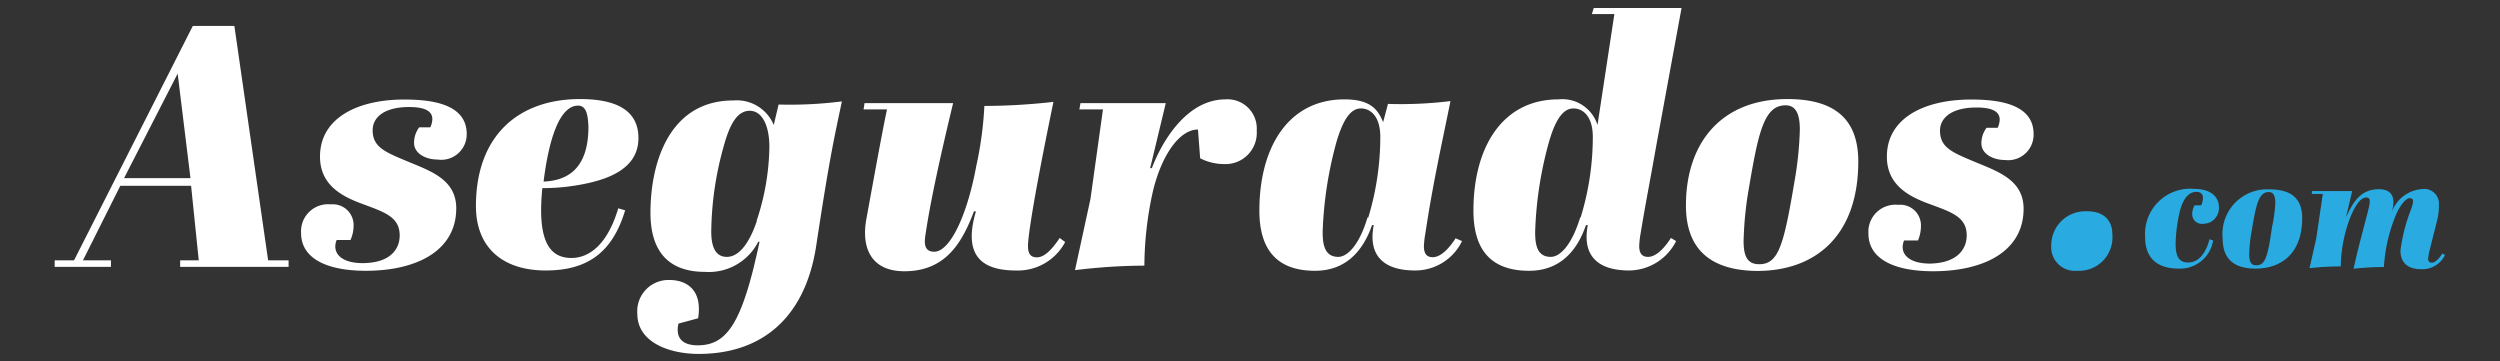 <svg id="Capa_1" data-name="Capa 1" xmlns="http://www.w3.org/2000/svg" viewBox="0 0 160 23.12"><rect x="0" y="0" width="160" height="23.12" fill="#333333" stroke="none"/><defs><style>.cls-1{fill:#fff;}.cls-2{fill:#29abe2;}</style></defs><path class="cls-1" d="M12.23,11.89H7.7L5.31,16.66H7.1l0,.42H3.5l0-.42H4.74l7.6-15H15l2.16,15h1.31l0,.42H11.53l0-.42h1.19ZM7.94,11.4h4.25l-.82-6.69Z"/><path class="cls-1" d="M25.58,15.07c0-1.21-1-1.5-2.47-2.05-1.26-.47-2.63-1.2-2.63-3,0-2.43,2.34-3.65,5.39-3.65,1.79,0,4,.29,4,2.21A1.63,1.63,0,0,1,28,10.21c-.77,0-1.5-.4-1.5-1.06a1.63,1.63,0,0,1,.33-1h.71a1.32,1.32,0,0,0,.13-.53c0-.51-.48-.77-1.48-.77-1.66,0-2.34.7-2.34,1.48,0,1.08.77,1.39,2.23,2s3.12,1.15,3.12,3c0,2.7-2.5,4-5.79,4-2.48,0-4.14-.78-4.14-2.41a1.73,1.73,0,0,1,1.9-1.84,1.33,1.33,0,0,1,1.46,1.37,2.21,2.21,0,0,1-.2.91h-.88a1,1,0,0,0-.09.42c0,.57.53,1.06,1.77,1.06C25.14,16.82,25.58,15.8,25.58,15.07Z"/><path class="cls-1" d="M40.86,8.84c0,2.17-2.37,2.81-4.42,3.09a13.29,13.29,0,0,1-1.73.11c-.31,3.12.31,4.47,1.86,4.47,1.08,0,2.28-.77,3-3.18l.44.13c-.82,2.72-2.43,3.85-5.08,3.85-2.81,0-4.47-1.51-4.47-4.12,0-4.53,2.74-6.85,6.66-6.85C39.66,6.34,40.86,7.2,40.86,8.84ZM37,6.76c-1.2,0-1.88,2.19-2.21,4.86,1.5-.06,2.87-.79,2.87-3.51C37.63,7.29,37.5,6.76,37,6.76Z"/><path class="cls-1" d="M43.42,20.71c-.2.91.24,1.39,1.24,1.39,1.7,0,2.63-1.19,3.58-5,.13-.57.22-.9.37-1.63l-.08,0a3.55,3.55,0,0,1-3.41,1.93c-2.27,0-3.49-1.24-3.49-3.78,0-3.34,1.28-7.19,5.3-7.19A2.56,2.56,0,0,1,49.52,8l.31-1.31a26.35,26.35,0,0,0,4.05-.2c-.47,2.26-.76,3.41-1.64,9.22-.71,4.69-3.54,6.94-7.52,6.94-1.94,0-3.93-.77-3.93-2.56a2,2,0,0,1,2.06-2.17c1.1,0,2.12.64,1.83,2.45Zm5-6.57a15.45,15.45,0,0,0,.82-4.73c0-1.43-.49-2.32-1.26-2.32s-1.26.8-1.66,2.26a20.88,20.88,0,0,0-.8,5.46c0,.82.18,1.63,1,1.63C47.2,16.44,47.89,15.76,48.44,14.14Z"/><path class="cls-1" d="M56.77,7h-1.5l.06-.4H61c-1,4.14-1.5,6.63-1.74,8.23-.09.55-.22,1.28.53,1.28,1,0,2.1-2.28,2.69-5.48A23.13,23.13,0,0,0,63,6.78a39.91,39.91,0,0,0,4.42-.26c-.55,2.67-1.32,6.52-1.57,8.53-.09.73-.17,1.42.51,1.42.4,0,.86-.34,1.46-1.24l.35.26A3.42,3.42,0,0,1,65,17.31c-2.48,0-3.29-1.26-2.54-3.78l-.13,0c-.8,2.15-1.91,3.83-4.45,3.83-2.1,0-2.78-1.46-2.43-3.36S56.48,8.31,56.77,7Z"/><path class="cls-1" d="M69.79,12.73,70.59,7H69.08l.07-.4h5.46l-1,4.16.11,0c.64-1.7,2.23-4.4,4.71-4.4a1.87,1.87,0,0,1,2,2,2,2,0,0,1-2.1,2.14,3.36,3.36,0,0,1-1.52-.37l-.14-1.84c-1.19,0-2.36,1.66-2.91,4.07A22.36,22.36,0,0,0,73.24,17a37.23,37.23,0,0,0-4.44.29Z"/><path class="cls-1" d="M93.57,15.43a3.32,3.32,0,0,1-3,1.88c-2.19,0-3-1.11-2.65-2.9l-.11,0c-.6,1.72-1.73,2.92-3.65,2.92-2.56,0-3.56-1.49-3.56-3.85,0-4.07,1.86-7.12,5.44-7.12,1.64,0,2.14.62,2.48,1.46l.31-1.17a26.13,26.13,0,0,0,4-.18c-.55,2.72-1.13,5.29-1.61,8.49a5.42,5.42,0,0,0-.09.8c0,.57.26.7.57.7s.82-.22,1.46-1.21Zm-6-1.51a17.85,17.85,0,0,0,.77-5.15c0-1.32-.62-1.83-1.24-1.83s-1.12.62-1.57,2.16a24.63,24.63,0,0,0-.88,5.73c0,.75.09,1.61,1,1.61C86.24,16.44,87,15.67,87.52,13.92Z"/><path class="cls-1" d="M106,9.33c-.37,2.1-.73,3.93-1,5.61a5.42,5.42,0,0,0-.09.8c0,.57.26.7.57.7s.82-.22,1.46-1.21l.33.2a3.39,3.39,0,0,1-3,1.88c-2.19,0-3-1.11-2.65-2.9l-.12,0c-.59,1.72-1.72,2.92-3.64,2.92-2.57,0-3.56-1.49-3.56-3.85,0-4.07,1.86-7.12,5.44-7.12A2.36,2.36,0,0,1,102.24,8L103.32.9h-1.44L102,.51h5.62Zm-4.84,4.59a17.52,17.52,0,0,0,.78-5.15c0-1.32-.62-1.83-1.24-1.83s-1.13.62-1.57,2.16a24.11,24.11,0,0,0-.88,5.73c0,.75.08,1.61,1,1.61C99.85,16.44,100.6,15.67,101.13,13.92Z"/><path class="cls-1" d="M107.9,13.15c0-4,2.25-6.81,6.49-6.81,2.94,0,4.54,1.2,4.54,4,0,4.64-2.63,7-6.48,7C109.4,17.31,107.9,15.89,107.9,13.15Zm7.29-4.86c0-1-.26-1.55-.91-1.55-1.37,0-1.74,1.7-2.34,5.24a22.46,22.46,0,0,0-.35,3.45c0,1,.26,1.48,1,1.48,1.24,0,1.57-1.22,2.26-5.31A22.33,22.33,0,0,0,115.19,8.29Z"/><path class="cls-1" d="M125.87,15.07c0-1.21-1-1.5-2.48-2.05-1.26-.47-2.63-1.2-2.63-3,0-2.43,2.34-3.65,5.39-3.65,1.79,0,4,.29,4,2.21a1.63,1.63,0,0,1-1.83,1.66c-.78,0-1.51-.4-1.51-1.06a1.63,1.63,0,0,1,.33-1h.71a1.32,1.32,0,0,0,.13-.53c0-.51-.48-.77-1.48-.77-1.65,0-2.34.7-2.34,1.48,0,1.08.77,1.39,2.23,2s3.12,1.15,3.12,3c0,2.7-2.5,4-5.79,4-2.48,0-4.14-.78-4.14-2.41a1.73,1.73,0,0,1,1.91-1.84,1.32,1.32,0,0,1,1.45,1.37,2.36,2.36,0,0,1-.19.91h-.89a1.14,1.14,0,0,0-.09.42c0,.57.53,1.06,1.77,1.06C125.42,16.82,125.87,15.8,125.87,15.07Z"/><path class="cls-2" d="M135.19,15a2.14,2.14,0,0,1-2.25,2.33,1.52,1.52,0,0,1-1.66-1.64,2.18,2.18,0,0,1,2.23-2.17C134.53,13.5,135.19,14,135.19,15Z"/><path class="cls-2" d="M141.64,15.39a2.14,2.14,0,0,1-2.2,1.8c-1.43,0-2.15-.72-2.15-2a2.89,2.89,0,0,1,3.15-3.1c1.12,0,1.57.57,1.57,1.16a1,1,0,0,1-1,1.07.62.62,0,0,1-.71-.64,1.33,1.33,0,0,1,.15-.54h.43a1.28,1.28,0,0,0,.11-.47c0-.32-.22-.39-.42-.39-.66,0-1,.76-1.16,1.71a9.26,9.26,0,0,0-.17,1.63c0,.84.25,1.18.8,1.18s1.08-.4,1.37-1.49Z"/><path class="cls-2" d="M142.25,15.27a2.86,2.86,0,0,1,3-3.15c1.36,0,2.09.56,2.09,1.84,0,2.14-1.21,3.23-3,3.23C142.94,17.19,142.25,16.53,142.25,15.27ZM145.62,13c0-.46-.12-.71-.42-.71-.63,0-.81.78-1.08,2.42a9.46,9.46,0,0,0-.17,1.59c0,.47.13.68.46.68.57,0,.73-.56,1-2.45A9.41,9.41,0,0,0,145.62,13Z"/><path class="cls-2" d="M151.54,13.56c.17-.66.19-.92-.09-.92s-.57.25-.95,1.07a9,9,0,0,0-.69,3.34,19.42,19.42,0,0,0-2,.11l.43-1.9.42-2.85h-.7l0-.18h2.58l-.4,1.69h0c.46-1,.94-1.81,2.11-1.81.67,0,.93.34.93.84a2.55,2.55,0,0,1-.15.76h0a2.23,2.23,0,0,1,2-1.61.94.94,0,0,1,1.06,1A3.77,3.77,0,0,1,156,14l-.48,1.92a4.37,4.37,0,0,0-.12.64c0,.21.12.25.26.25s.39-.17.65-.59l.17.1a1.61,1.61,0,0,1-1.51.91c-.78,0-1.34-.33-1.34-1.2a11,11,0,0,1,.6-2.43c.18-.48.35-.92,0-.92-.22,0-.52.32-.82.91a10.25,10.25,0,0,0-.84,3.5,17.32,17.32,0,0,0-1.94.11C150.9,15.94,151.21,14.84,151.54,13.56Z"/></svg>
